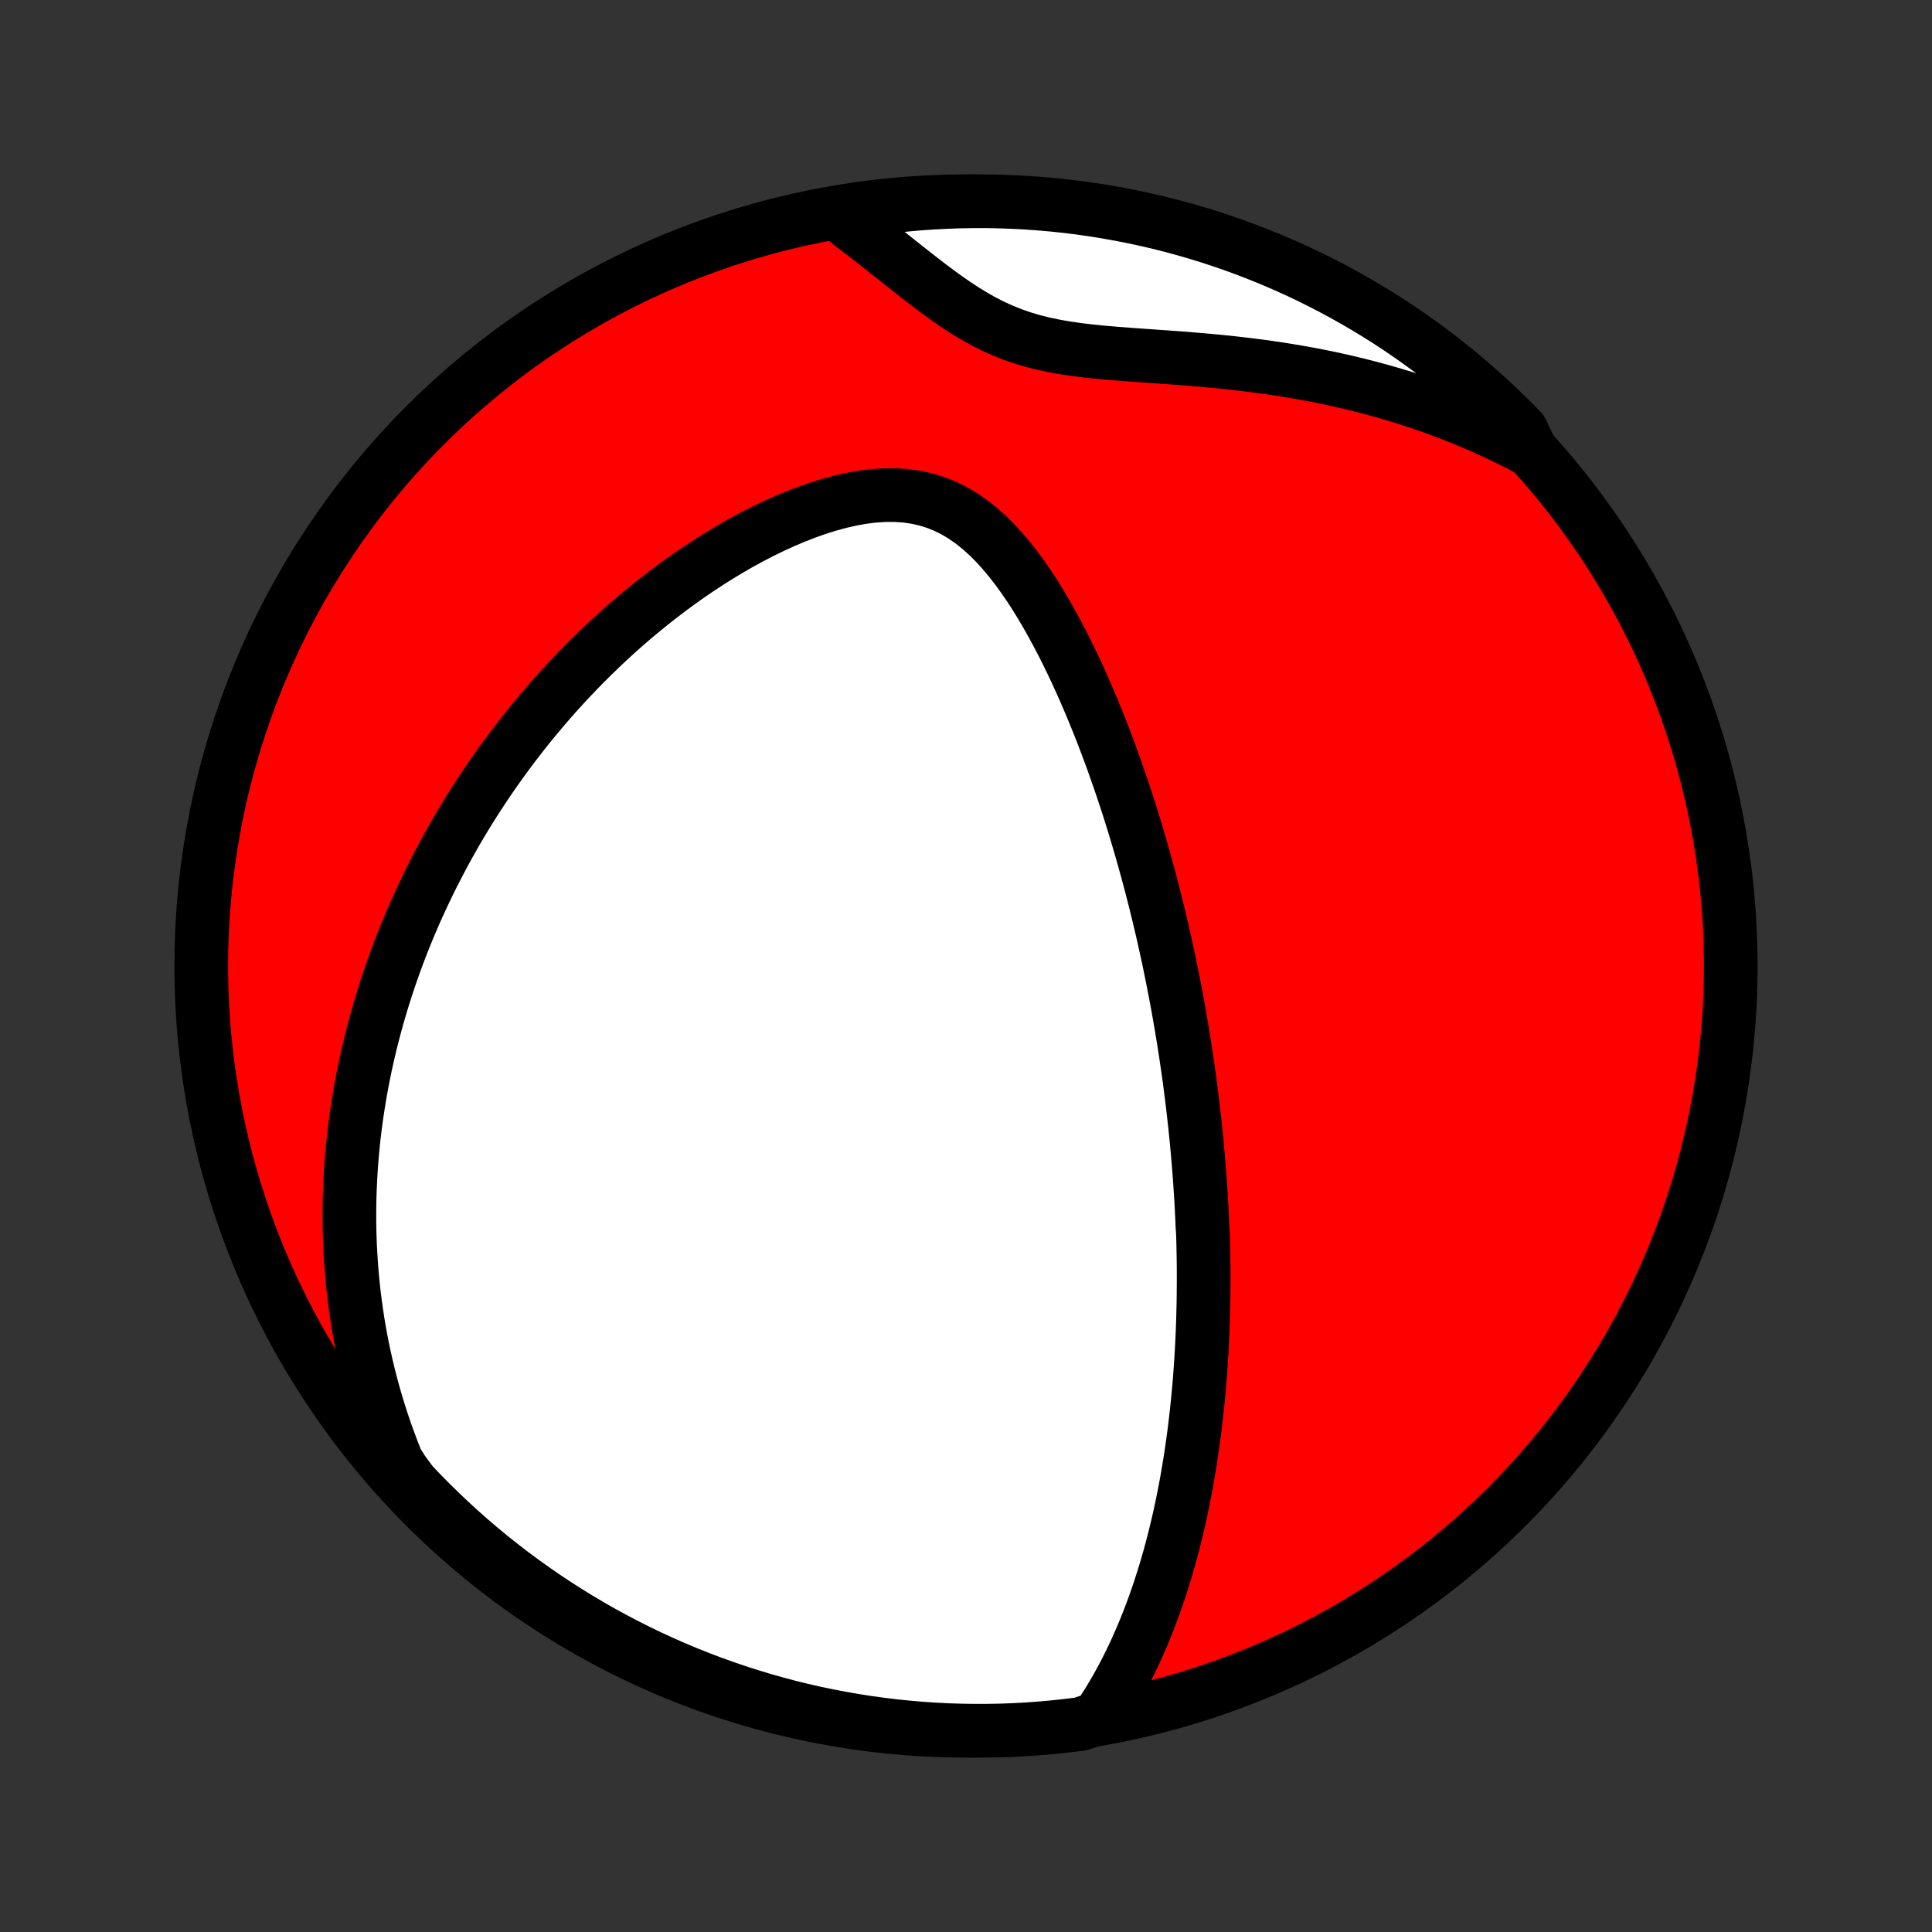 <?xml version="1.0" encoding="utf-8" standalone="no"?>
<!DOCTYPE svg PUBLIC "-//W3C//DTD SVG 1.1//EN"
  "http://www.w3.org/Graphics/SVG/1.1/DTD/svg11.dtd">
<!-- Created with matplotlib (http://matplotlib.org/) -->
<svg height="72pt" version="1.1" viewBox="0 0 72 72" width="72pt" xmlns="http://www.w3.org/2000/svg" xmlns:xlink="http://www.w3.org/1999/xlink">
 <rect x="0" y="0" width="72" height="72" fill="#333333" stroke="none"/>
 <defs>
  <style type="text/css">
*{stroke-linecap:butt;stroke-linejoin:round;}
  </style>
 </defs>
 <g id="figure_1">
  <g id="patch_1">
   <path d="
M0 72
L72 72
L72 0
L0 0
z
" style="fill:none;"/>
  </g>
  <g id="axes_1">
   <g id="PatchCollection_1">
    <defs>
     <path d="
M36 -7.5
C43.558 -7.5 50.808 -10.503 56.153 -15.848
C61.497 -21.192 64.5 -28.442 64.5 -36
C64.5 -43.558 61.497 -50.808 56.153 -56.153
C50.808 -61.497 43.558 -64.5 36 -64.5
C28.442 -64.5 21.192 -61.497 15.848 -56.153
C10.503 -50.808 7.5 -43.558 7.5 -36
C7.5 -28.442 10.503 -21.192 15.848 -15.848
C21.192 -10.503 28.442 -7.5 36 -7.5
z
" id="C0_0_a811fe30f3"/>
     <path d="
M40.913 -7.967
L41.111 -8.264
L41.301 -8.563
L41.482 -8.863
L41.655 -9.165
L41.82 -9.467
L41.978 -9.769
L42.129 -10.072
L42.274 -10.375
L42.412 -10.678
L42.544 -10.981
L42.67 -11.283
L42.791 -11.584
L42.906 -11.884
L43.016 -12.184
L43.121 -12.482
L43.221 -12.78
L43.317 -13.076
L43.409 -13.371
L43.496 -13.665
L43.58 -13.957
L43.659 -14.247
L43.735 -14.537
L43.807 -14.824
L43.876 -15.111
L43.942 -15.395
L44.004 -15.678
L44.064 -15.96
L44.12 -16.24
L44.174 -16.518
L44.225 -16.795
L44.273 -17.071
L44.319 -17.345
L44.363 -17.617
L44.404 -17.888
L44.443 -18.157
L44.48 -18.425
L44.515 -18.692
L44.547 -18.958
L44.578 -19.222
L44.607 -19.485
L44.634 -19.746
L44.659 -20.007
L44.683 -20.266
L44.705 -20.524
L44.725 -20.782
L44.743 -21.038
L44.76 -21.293
L44.776 -21.547
L44.79 -21.801
L44.803 -22.054
L44.814 -22.306
L44.824 -22.557
L44.832 -22.808
L44.839 -23.058
L44.845 -23.308
L44.85 -23.557
L44.853 -23.806
L44.855 -24.054
L44.856 -24.302
L44.856 -24.55
L44.855 -24.797
L44.852 -25.045
L44.848 -25.292
L44.843 -25.54
L44.837 -25.787
L44.83 -26.035
L44.812 -26.282
L44.802 -26.53
L44.79 -26.778
L44.778 -27.027
L44.764 -27.276
L44.748 -27.525
L44.732 -27.775
L44.715 -28.025
L44.697 -28.276
L44.677 -28.528
L44.656 -28.781
L44.634 -29.034
L44.611 -29.288
L44.587 -29.543
L44.561 -29.799
L44.535 -30.056
L44.506 -30.315
L44.477 -30.574
L44.447 -30.835
L44.415 -31.097
L44.381 -31.361
L44.347 -31.625
L44.311 -31.892
L44.273 -32.16
L44.234 -32.429
L44.194 -32.701
L44.152 -32.974
L44.109 -33.249
L44.064 -33.525
L44.017 -33.804
L43.969 -34.085
L43.919 -34.368
L43.867 -34.653
L43.813 -34.94
L43.758 -35.229
L43.701 -35.521
L43.641 -35.815
L43.58 -36.111
L43.517 -36.41
L43.451 -36.711
L43.384 -37.015
L43.314 -37.322
L43.241 -37.631
L43.167 -37.943
L43.09 -38.257
L43.01 -38.575
L42.928 -38.895
L42.843 -39.218
L42.756 -39.543
L42.665 -39.872
L42.572 -40.203
L42.476 -40.537
L42.376 -40.874
L42.274 -41.213
L42.168 -41.555
L42.059 -41.9
L41.946 -42.248
L41.83 -42.597
L41.71 -42.95
L41.586 -43.304
L41.459 -43.661
L41.327 -44.02
L41.191 -44.381
L41.052 -44.744
L40.907 -45.108
L40.759 -45.473
L40.605 -45.84
L40.447 -46.207
L40.285 -46.575
L40.117 -46.942
L39.943 -47.31
L39.765 -47.676
L39.581 -48.042
L39.39 -48.405
L39.194 -48.766
L38.992 -49.124
L38.783 -49.478
L38.567 -49.827
L38.343 -50.17
L38.112 -50.506
L37.872 -50.834
L37.624 -51.152
L37.366 -51.459
L37.099 -51.752
L36.82 -52.031
L36.53 -52.292
L36.228 -52.535
L35.914 -52.755
L35.587 -52.952
L35.247 -53.123
L34.894 -53.266
L34.529 -53.381
L34.151 -53.466
L33.764 -53.522
L33.367 -53.549
L32.963 -53.548
L32.552 -53.521
L32.136 -53.469
L31.718 -53.394
L31.297 -53.298
L30.875 -53.183
L30.454 -53.05
L30.034 -52.902
L29.616 -52.739
L29.201 -52.563
L28.79 -52.375
L28.382 -52.177
L27.98 -51.969
L27.582 -51.752
L27.191 -51.526
L26.805 -51.294
L26.424 -51.055
L26.051 -50.81
L25.683 -50.559
L25.322 -50.304
L24.968 -50.044
L24.621 -49.78
L24.28 -49.513
L23.947 -49.242
L23.62 -48.969
L23.3 -48.693
L22.987 -48.415
L22.681 -48.135
L22.382 -47.853
L22.089 -47.57
L21.803 -47.286
L21.524 -47
L21.251 -46.714
L20.985 -46.428
L20.724 -46.14
L20.471 -45.853
L20.223 -45.565
L19.981 -45.277
L19.745 -44.99
L19.515 -44.702
L19.291 -44.414
L19.072 -44.127
L18.858 -43.841
L18.65 -43.554
L18.448 -43.268
L18.25 -42.983
L18.057 -42.698
L17.869 -42.414
L17.686 -42.13
L17.508 -41.848
L17.334 -41.565
L17.165 -41.284
L17 -41.003
L16.84 -40.722
L16.683 -40.443
L16.531 -40.163
L16.383 -39.885
L16.239 -39.607
L16.098 -39.33
L15.962 -39.053
L15.829 -38.777
L15.7 -38.502
L15.574 -38.227
L15.451 -37.952
L15.333 -37.678
L15.217 -37.404
L15.105 -37.131
L14.996 -36.858
L14.89 -36.585
L14.788 -36.312
L14.688 -36.04
L14.592 -35.767
L14.499 -35.495
L14.408 -35.223
L14.321 -34.951
L14.236 -34.679
L14.155 -34.406
L14.076 -34.134
L14 -33.861
L13.927 -33.588
L13.856 -33.315
L13.789 -33.042
L13.724 -32.768
L13.662 -32.493
L13.602 -32.218
L13.546 -31.942
L13.492 -31.666
L13.441 -31.389
L13.393 -31.111
L13.348 -30.833
L13.305 -30.553
L13.265 -30.273
L13.228 -29.991
L13.194 -29.709
L13.163 -29.425
L13.135 -29.14
L13.11 -28.854
L13.088 -28.566
L13.069 -28.277
L13.053 -27.987
L13.04 -27.695
L13.03 -27.401
L13.024 -27.106
L13.021 -26.809
L13.021 -26.51
L13.025 -26.209
L13.033 -25.906
L13.044 -25.602
L13.06 -25.295
L13.079 -24.986
L13.102 -24.675
L13.129 -24.362
L13.16 -24.046
L13.196 -23.728
L13.237 -23.407
L13.282 -23.084
L13.331 -22.759
L13.386 -22.43
L13.446 -22.099
L13.511 -21.766
L13.582 -21.429
L13.659 -21.09
L13.741 -20.748
L13.829 -20.403
L13.924 -20.055
L14.025 -19.705
L14.134 -19.351
L14.249 -18.994
L14.371 -18.635
L14.502 -18.272
L14.639 -17.907
L14.786 -17.539
L15.02 -17.167
L15.36 -16.71
L15.706 -16.347
L16.058 -15.99
L16.417 -15.639
L16.781 -15.294
L17.151 -14.955
L17.527 -14.623
L17.909 -14.297
L18.296 -13.978
L18.688 -13.666
L19.086 -13.36
L19.489 -13.062
L19.897 -12.77
L20.31 -12.485
L20.727 -12.208
L21.15 -11.938
L21.576 -11.675
L22.008 -11.419
L22.443 -11.171
L22.883 -10.931
L23.326 -10.698
L23.774 -10.473
L24.225 -10.256
L24.68 -10.046
L25.138 -9.845
L25.599 -9.651
L26.064 -9.466
L26.532 -9.288
L27.002 -9.119
L27.476 -8.958
L27.951 -8.805
L28.43 -8.66
L28.911 -8.524
L29.393 -8.396
L29.878 -8.276
L30.365 -8.165
L30.853 -8.063
L31.343 -7.969
L31.835 -7.883
L32.328 -7.806
L32.821 -7.738
L33.316 -7.678
L33.812 -7.627
L34.308 -7.584
L34.805 -7.55
L35.302 -7.525
L35.799 -7.509
L36.297 -7.501
L36.794 -7.502
L37.291 -7.511
L37.788 -7.529
L38.284 -7.556
L38.779 -7.592
L39.274 -7.636
L39.767 -7.689
L40.26 -7.75
z
" id="C0_1_1f6d341258"/>
     <path d="
M57.056 -55.203
L56.694 -55.394
L56.326 -55.58
L55.953 -55.762
L55.574 -55.939
L55.19 -56.112
L54.799 -56.279
L54.403 -56.442
L54.002 -56.6
L53.594 -56.753
L53.181 -56.9
L52.763 -57.042
L52.339 -57.179
L51.91 -57.31
L51.475 -57.435
L51.036 -57.554
L50.591 -57.668
L50.141 -57.775
L49.687 -57.877
L49.228 -57.972
L48.765 -58.062
L48.298 -58.145
L47.828 -58.222
L47.354 -58.294
L46.877 -58.36
L46.397 -58.42
L45.916 -58.475
L45.432 -58.525
L44.948 -58.571
L44.463 -58.612
L43.978 -58.651
L43.494 -58.686
L43.012 -58.72
L42.532 -58.754
L42.056 -58.788
L41.584 -58.824
L41.118 -58.864
L40.658 -58.909
L40.207 -58.963
L39.764 -59.025
L39.331 -59.1
L38.91 -59.187
L38.499 -59.29
L38.1 -59.408
L37.714 -59.543
L37.339 -59.694
L36.974 -59.861
L36.62 -60.042
L36.276 -60.237
L35.939 -60.443
L35.61 -60.659
L35.287 -60.883
L34.969 -61.113
L34.656 -61.347
L34.347 -61.584
L34.04 -61.824
L33.737 -62.063
L33.435 -62.302
L33.136 -62.54
L32.838 -62.776
L32.542 -63.008
L32.246 -63.238
L31.952 -63.463
L31.658 -63.684
L31.821 -63.9
L32.314 -64.192
L32.808 -64.261
L33.302 -64.321
L33.798 -64.372
L34.294 -64.415
L34.791 -64.449
L35.288 -64.474
L35.785 -64.491
L36.283 -64.499
L36.78 -64.499
L37.277 -64.489
L37.774 -64.471
L38.27 -64.445
L38.766 -64.409
L39.26 -64.365
L39.754 -64.313
L40.246 -64.252
L40.737 -64.182
L41.227 -64.103
L41.715 -64.016
L42.202 -63.921
L42.686 -63.817
L43.169 -63.705
L43.649 -63.584
L44.127 -63.454
L44.603 -63.317
L45.075 -63.171
L45.546 -63.016
L46.013 -62.854
L46.477 -62.683
L46.938 -62.504
L47.396 -62.318
L47.85 -62.123
L48.3 -61.92
L48.747 -61.709
L49.19 -61.49
L49.629 -61.264
L50.064 -61.03
L50.494 -60.788
L50.92 -60.539
L51.342 -60.282
L51.759 -60.018
L52.171 -59.747
L52.578 -59.468
L52.98 -59.182
L53.377 -58.89
L53.768 -58.59
L54.154 -58.283
L54.535 -57.97
L54.91 -57.649
L55.279 -57.323
L55.643 -56.989
L56 -56.65
L56.352 -56.304
L56.697 -55.952
z
" id="C0_2_79d12497ca"/>
    </defs>
    <g clip-path="url(#p1bffca34e9)">
     <use style="fill:#ff0000;stroke:#000000;stroke-width:2.0;" x="0.0" xlink:href="#C0_0_a811fe30f3" y="72.0"/>
    </g>
    <g clip-path="url(#p1bffca34e9)">
     <use style="fill:#ffffff;stroke:#000000;stroke-width:2.0;" x="0.0" xlink:href="#C0_1_1f6d341258" y="72.0"/>
    </g>
    <g clip-path="url(#p1bffca34e9)">
     <use style="fill:#ffffff;stroke:#000000;stroke-width:2.0;" x="0.0" xlink:href="#C0_2_79d12497ca" y="72.0"/>
    </g>
   </g>
  </g>
 </g>
 <defs>
  <clipPath id="p1bffca34e9">
   <rect height="72.0" width="72.0" x="0.0" y="0.0"/>
  </clipPath>
 </defs>
</svg>
